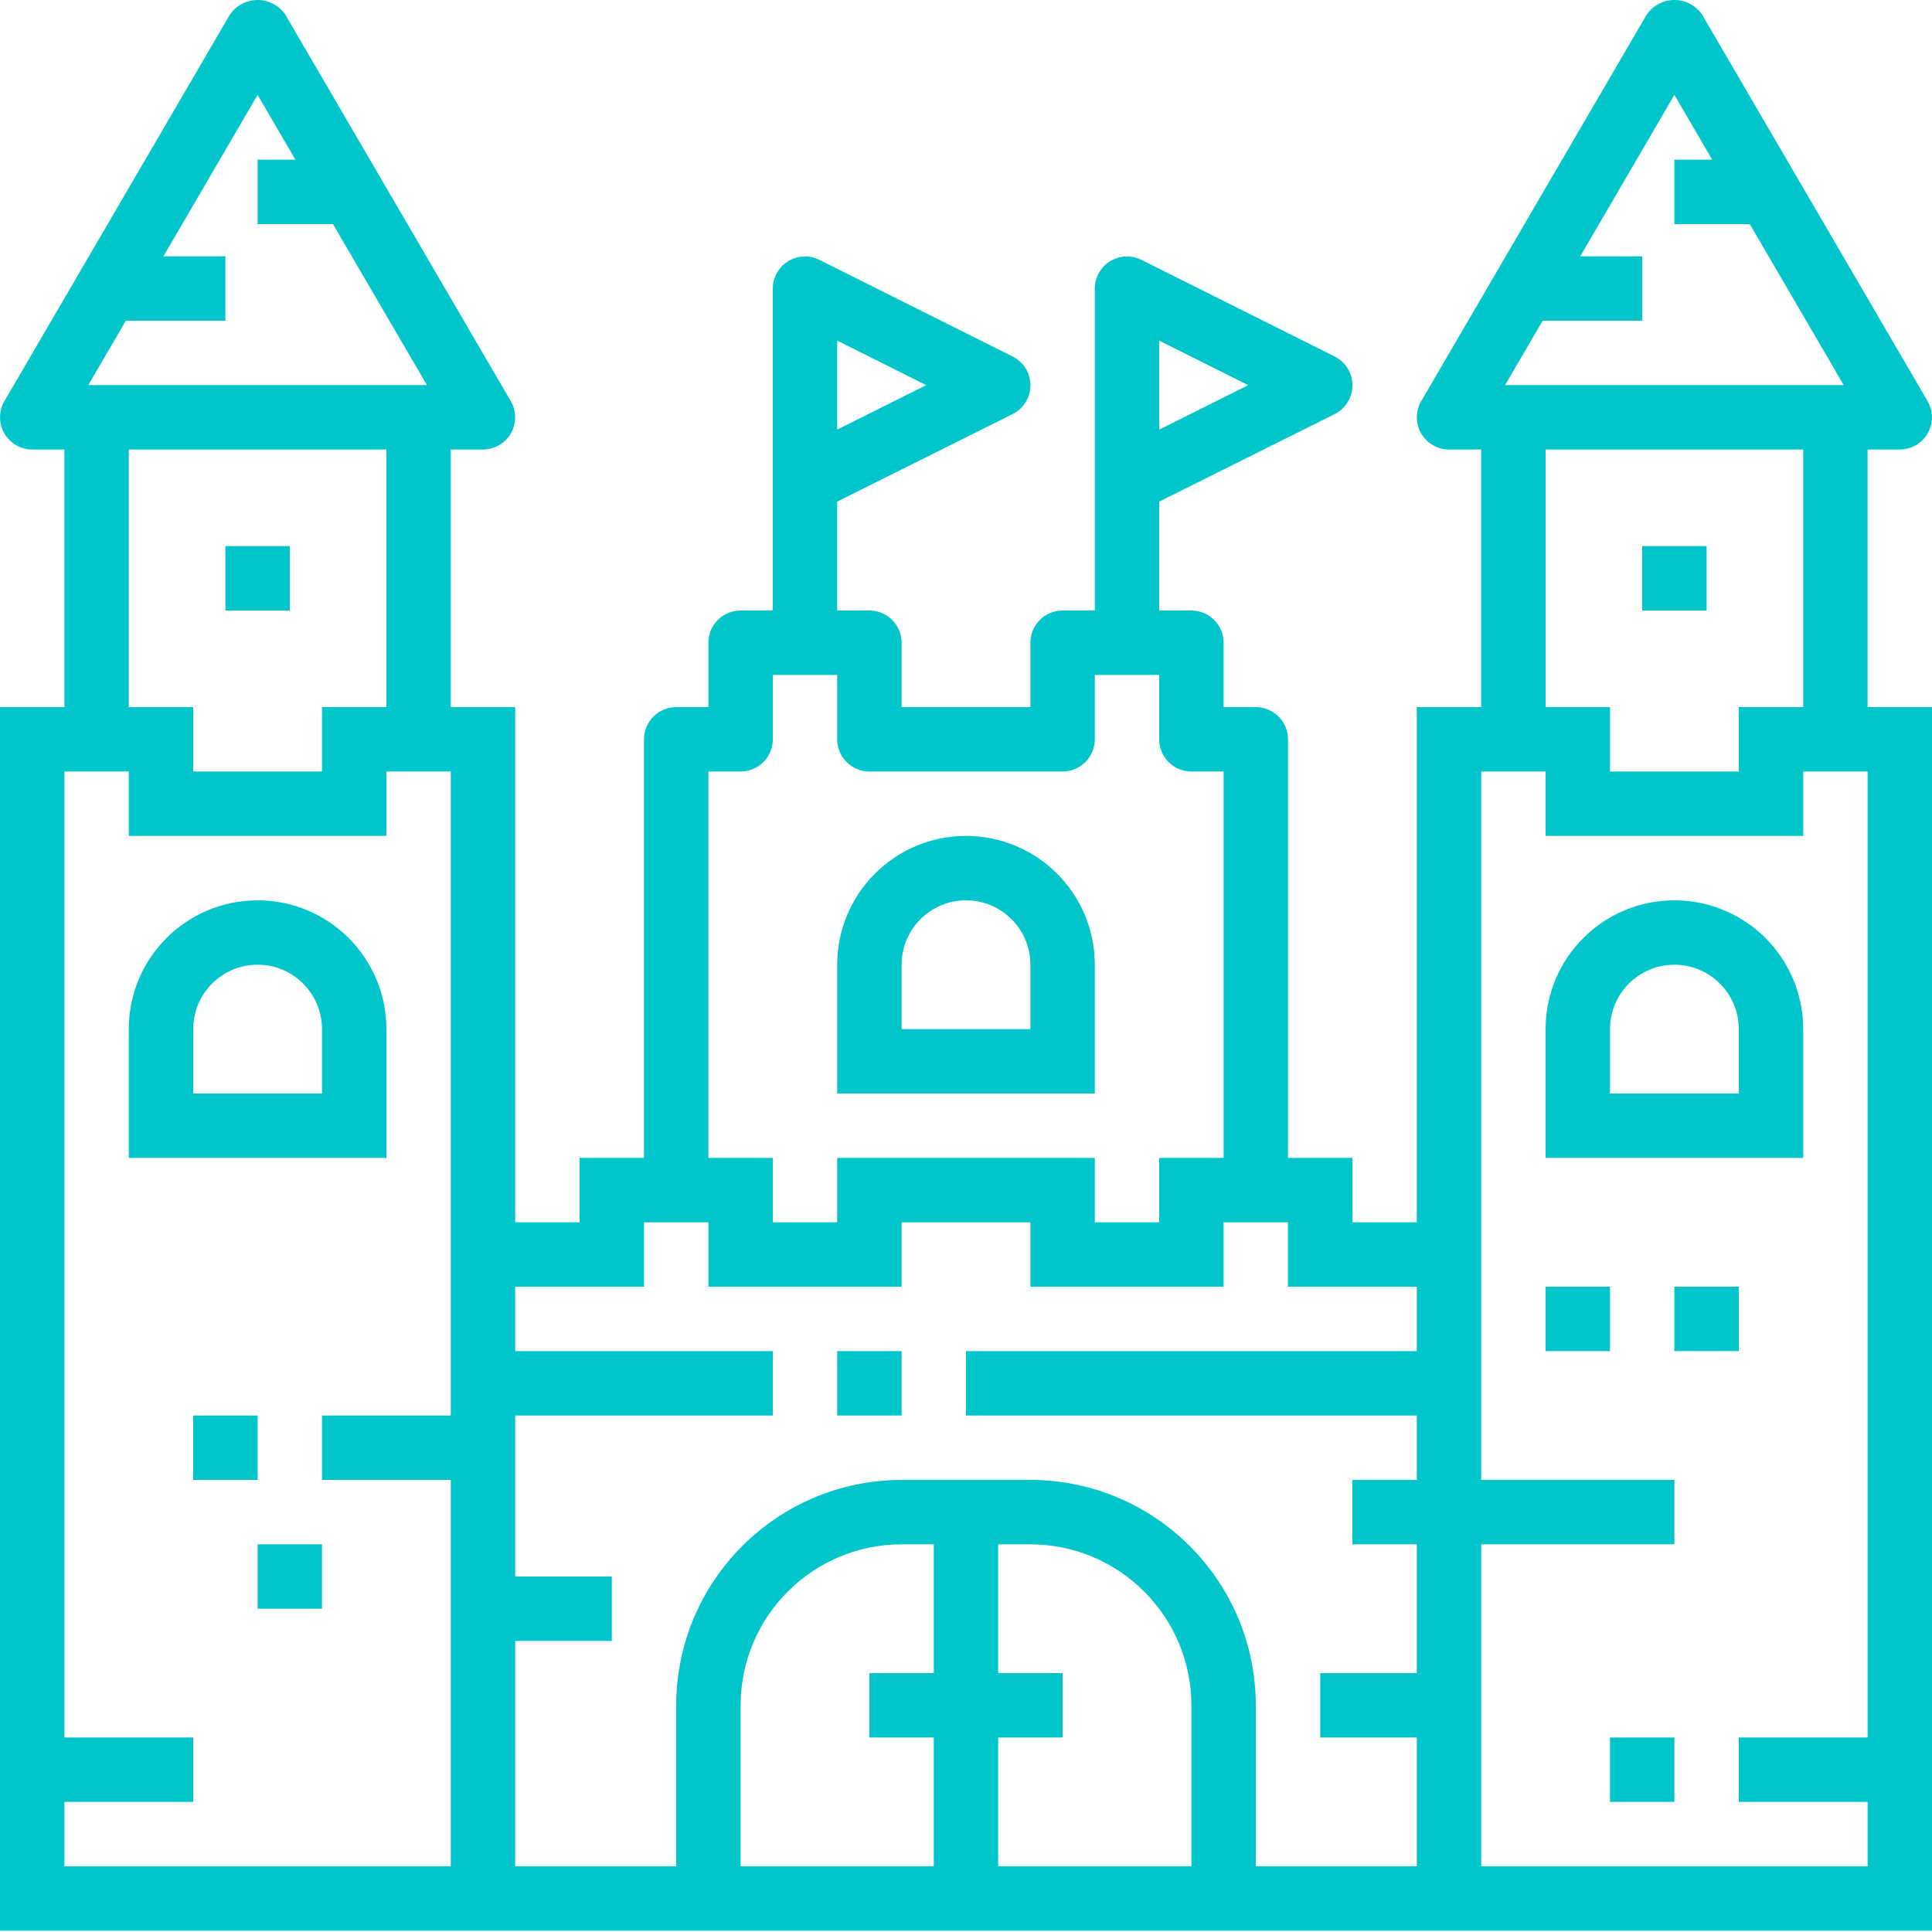 <svg xmlns="http://www.w3.org/2000/svg" xmlns:xlink="http://www.w3.org/1999/xlink" width="120" height="120" version="1.1" viewBox="0 0 120 120"><title>A14060FF-4435-46E0-894B-36B05046628C</title><desc>Created with sketchtool.</desc><g id="--#164773655-I-diversi-errori-degli-avvisi-di-pagamento-devono-essere-associati-ad-un-icona-grafica" fill="none" fill-rule="evenodd" stroke="none" stroke-width="1"><g id="#164773655-DOMAIN_UNKNOWN" fill="#00C5CA" transform="translate(-128, -143)"><path id="domain-unknown-icon" d="M140,230.921 L144,230.921 L144,234.921 L140,234.921 L140,230.921 Z M144,238.921 L148,238.921 L148,242.921 L144,242.921 L144,238.921 Z M228,250.921 L232,250.921 L232,254.921 L228,254.921 L228,250.921 Z M224,222.921 L228,222.921 L228,226.921 L224,226.921 L224,222.921 Z M232,222.921 L236,222.921 L236,226.921 L232,226.921 L232,222.921 Z M144,198.921 C148.418,198.921 152,202.502 152,206.921 L152,214.921 L136,214.921 L136,206.921 C136,202.502 139.582,198.921 144,198.921 Z M148,210.921 L148,206.921 C148,204.712 146.209,202.921 144,202.921 C141.791,202.921 140,204.712 140,206.921 L140,210.921 L148,210.921 Z M196,202.921 L196,210.921 L180,210.921 L180,202.921 C180,198.502 183.582,194.921 188,194.921 C192.418,194.921 196,198.502 196,202.921 Z M192,206.921 L192,202.921 C192,200.712 190.209,198.921 188,198.921 C185.791,198.921 184,200.712 184,202.921 L184,206.921 L192,206.921 Z M240,206.921 L240,214.921 L224,214.921 L224,206.921 C224,202.502 227.582,198.921 232,198.921 C236.418,198.921 240,202.502 240,206.921 Z M236,210.921 L236,206.921 C236,204.712 234.209,202.921 232,202.921 C229.791,202.921 228,204.712 228,206.921 L228,210.921 L236,210.921 Z M130,170.921 C129.286,170.919 128.627,170.537 128.271,169.919 C127.915,169.301 127.915,168.539 128.272,167.921 L142.272,143.921 C142.659,143.345 143.307,143 144,143 C144.693,143 145.341,143.345 145.728,143.921 L159.728,167.921 C160.085,168.539 160.085,169.301 159.729,169.919 C159.373,170.537 158.714,170.919 158,170.921 L156,170.921 L156,186.921 L160,186.921 L160,218.921 L164,218.921 L164,214.921 L168,214.921 L168,188.921 C168,187.816 168.896,186.921 170,186.921 L172,186.921 L172,182.921 C172,181.816 172.896,180.921 174,180.921 L176,180.921 L176,160.921 C176.003,160.229 176.363,159.589 176.952,159.227 C177.541,158.864 178.275,158.832 178.894,159.141 L190.894,165.141 C191.573,165.479 192.002,166.172 192.002,166.931 C192.002,167.689 191.573,168.382 190.894,168.721 L180,174.156 L180,180.921 L182,180.921 C183.104,180.921 184,181.816 184,182.921 L184,186.921 L192,186.921 L192,182.921 C192,181.816 192.896,180.921 194,180.921 L196,180.921 L196,160.921 C196.003,160.229 196.363,159.589 196.952,159.227 C197.541,158.864 198.275,158.832 198.894,159.141 L210.894,165.141 C211.573,165.479 212.002,166.172 212.002,166.931 C212.002,167.689 211.573,168.382 210.894,168.721 L200,174.156 L200,180.921 L202,180.921 C203.104,180.921 204,181.816 204,182.921 L204,186.921 L206,186.921 C207.104,186.921 208,187.816 208,188.921 L208,214.921 L212,214.921 L212,218.921 L216,218.921 L216,186.921 L220,186.921 L220,170.921 L218,170.921 C217.286,170.919 216.627,170.537 216.271,169.919 C215.915,169.301 215.915,168.539 216.272,167.921 L230.272,143.921 C230.659,143.345 231.307,143 232,143 C232.693,143 233.341,143.345 233.728,143.921 L247.728,167.921 C248.085,168.539 248.085,169.301 247.729,169.919 C247.373,170.537 246.714,170.919 246,170.921 L244,170.921 L244,186.921 L248,186.921 L248,262.921 L128,262.921 L128,186.921 L132,186.921 L132,170.921 L130,170.921 Z M223.816,162.921 L221.482,166.921 L242.518,166.921 L236.684,156.921 L232,156.921 L232,152.921 L234.35,152.921 L232,148.891 L226.15,158.921 L230,158.921 L230,162.921 L223.816,162.921 Z M224,186.921 L228,186.921 L228,190.921 L236,190.921 L236,186.921 L240,186.921 L240,170.921 L224,170.921 L224,186.921 Z M220,238.921 L220,258.921 L244,258.921 L244,254.921 L236,254.921 L236,250.921 L244,250.921 L244,190.921 L240,190.921 L240,194.921 L224,194.921 L224,190.921 L220,190.921 L220,234.921 L232,234.921 L232,238.921 L220,238.921 Z M200,164.156 L200,169.685 L205.528,166.921 L200,164.156 Z M180,164.156 L180,169.685 L185.528,166.921 L180,164.156 Z M186,246.921 L186,238.921 L184,238.921 C178.479,238.928 174.007,243.4 174,248.921 L174,258.921 L186,258.921 L186,250.921 L182,250.921 L182,246.921 L186,246.921 Z M202,258.921 L202,248.921 C201.993,243.4 197.521,238.928 192,238.921 L190,238.921 L190,246.921 L194,246.921 L194,250.921 L190,250.921 L190,258.921 L202,258.921 Z M172,190.921 L172,214.921 L176,214.921 L176,218.921 L180,218.921 L180,214.921 L196,214.921 L196,218.921 L200,218.921 L200,214.921 L204,214.921 L204,190.921 L202,190.921 C200.896,190.921 200,190.025 200,188.921 L200,184.921 L196,184.921 L196,188.921 C196,190.025 195.104,190.921 194,190.921 L182,190.921 C180.896,190.921 180,190.025 180,188.921 L180,184.921 L176,184.921 L176,188.921 C176,190.025 175.104,190.921 174,190.921 L172,190.921 Z M160,244.921 L160,258.921 L170,258.921 L170,248.921 C170.009,241.192 176.271,234.93 184,234.921 L192,234.921 C199.729,234.93 205.991,241.192 206,248.921 L206,258.921 L216,258.921 L216,250.921 L210,250.921 L210,246.921 L216,246.921 L216,238.921 L212,238.921 L212,234.921 L216,234.921 L216,230.921 L188,230.921 L188,226.921 L216,226.921 L216,222.921 L208,222.921 L208,218.921 L204,218.921 L204,222.921 L192,222.921 L192,218.921 L184,218.921 L184,222.921 L172,222.921 L172,218.921 L168,218.921 L168,222.921 L160,222.921 L160,226.921 L176,226.921 L176,230.921 L160,230.921 L160,240.921 L166,240.921 L166,244.921 L160,244.921 Z M156,230.921 L156,190.921 L152,190.921 L152,194.921 L136,194.921 L136,190.921 L132,190.921 L132,250.921 L140,250.921 L140,254.921 L132,254.921 L132,258.921 L156,258.921 L156,234.921 L148,234.921 L148,230.921 L156,230.921 Z M136,186.921 L140,186.921 L140,190.921 L148,190.921 L148,186.921 L152,186.921 L152,170.921 L136,170.921 L136,186.921 Z M135.816,162.921 L133.482,166.921 L154.518,166.921 L148.684,156.921 L144,156.921 L144,152.921 L146.35,152.921 L144,148.891 L138.15,158.921 L142,158.921 L142,162.921 L135.816,162.921 Z M142,176.921 L146,176.921 L146,180.921 L142,180.921 L142,176.921 Z M230,176.921 L234,176.921 L234,180.921 L230,180.921 L230,176.921 Z M180,226.921 L184,226.921 L184,230.921 L180,230.921 L180,226.921 Z"/></g></g></svg>